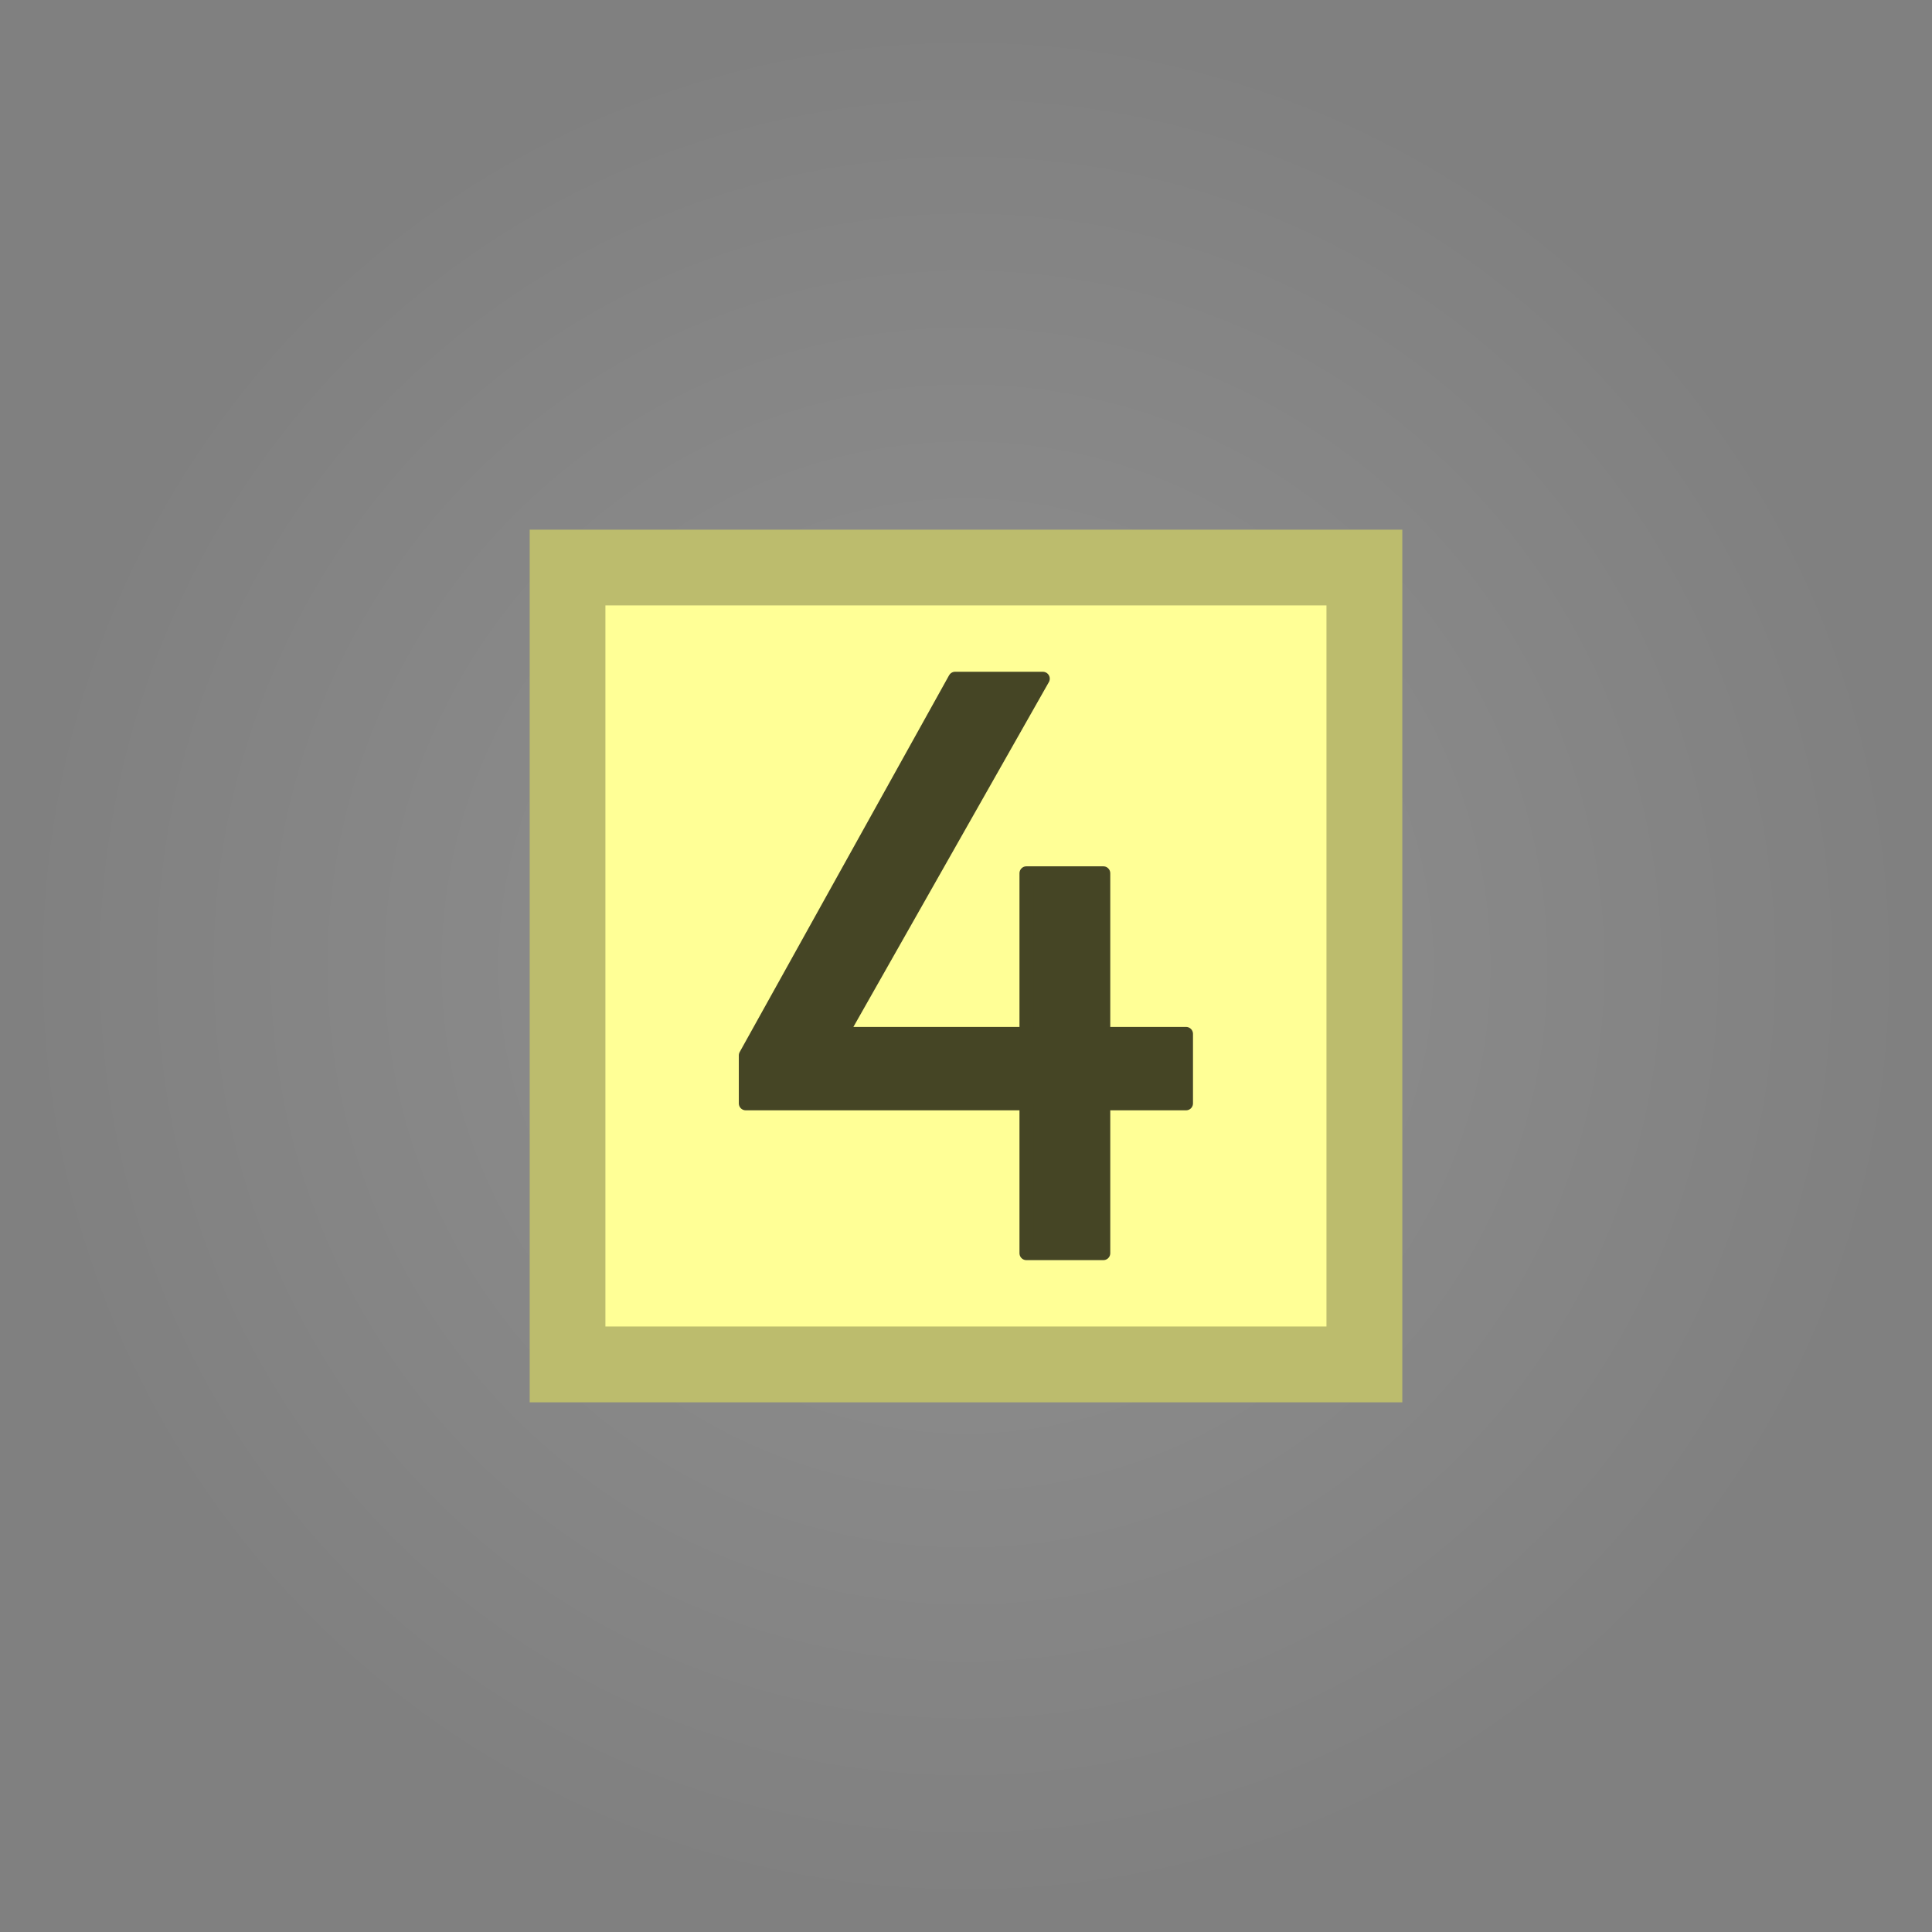 <svg version="1.1" xmlns="http://www.w3.org/2000/svg" xmlns:xlink="http://www.w3.org/1999/xlink" width="279" height="279" viewBox="0,0,279,279"><rect x="0" y="0" width="279" height="279" fill="#808080" stroke="none"/><defs><radialGradient cx="240" cy="180" r="139.5" gradientUnits="userSpaceOnUse" id="color-1"><stop offset="0" stop-color="#ffffff" stop-opacity="0.133"></stop><stop offset="1" stop-color="#ffffff" stop-opacity="0"></stop></radialGradient></defs><g transform="translate(-100.5,-40.5)"><g stroke-miterlimit="10"><path d="M100.5,180c0,-77.044 62.456,-139.5 139.5,-139.5c77.044,0 139.5,62.456 139.5,139.5c0,77.044 -62.456,139.5 -139.5,139.5c-77.044,0 -139.5,-62.456 -139.5,-139.5z" fill="url(#color-1)" fill-rule="nonzero" stroke="#000000" stroke-width="0" stroke-linecap="butt" stroke-linejoin="miter"></path><path d="M176.992,116.992v0c0,-0.001 0,-0.001 0.001,-0.001l126.015,0.001c0,0 0.001,0 0.001,0c0,0 0,0 0,0.001l-0.001,126.015c0,0.001 -0,0.001 -0.001,0.001l-126.015,-0.001v0c-0.001,0 -0.001,-0 -0.001,-0.001z" fill="#bcbc6d" fill-rule="evenodd" stroke="none" stroke-width="1" stroke-linecap="square" stroke-linejoin="miter"></path><path d="M187.928,127.928v0c0,-0 0,-0.001 0.001,-0.001l104.125,0.001c0,0 0,0 0.001,0c0,0 0,0 0,0.001l-0.001,104.125c0,0 -0,0.001 -0.001,0.001l-104.125,-0.001v0c-0,0 -0.001,-0 -0.001,-0.001z" fill="#ffff96" fill-rule="evenodd" stroke="none" stroke-width="1" stroke-linecap="square" stroke-linejoin="miter"></path><path d="M251.097,138.51l-29.076,51.29h26.702v-23.194h11.11v23.194h11.947v10.04h-11.947v21.637h-11.11v-21.637h-40.53v-6.927l30.237,-54.404z" fill="#454525" fill-rule="evenodd" stroke="none" stroke-width="1" stroke-linecap="square" stroke-linejoin="miter"></path><path d="M251.097,138.51l-29.076,51.29h26.702v-23.194h11.11v23.194h11.947v10.04h-11.947v21.637h-11.11v-21.637h-40.53v-6.927l30.237,-54.404z" fill="none" fill-rule="evenodd" stroke="#454525" stroke-width="2" stroke-linecap="butt" stroke-linejoin="round"></path></g></g></svg>